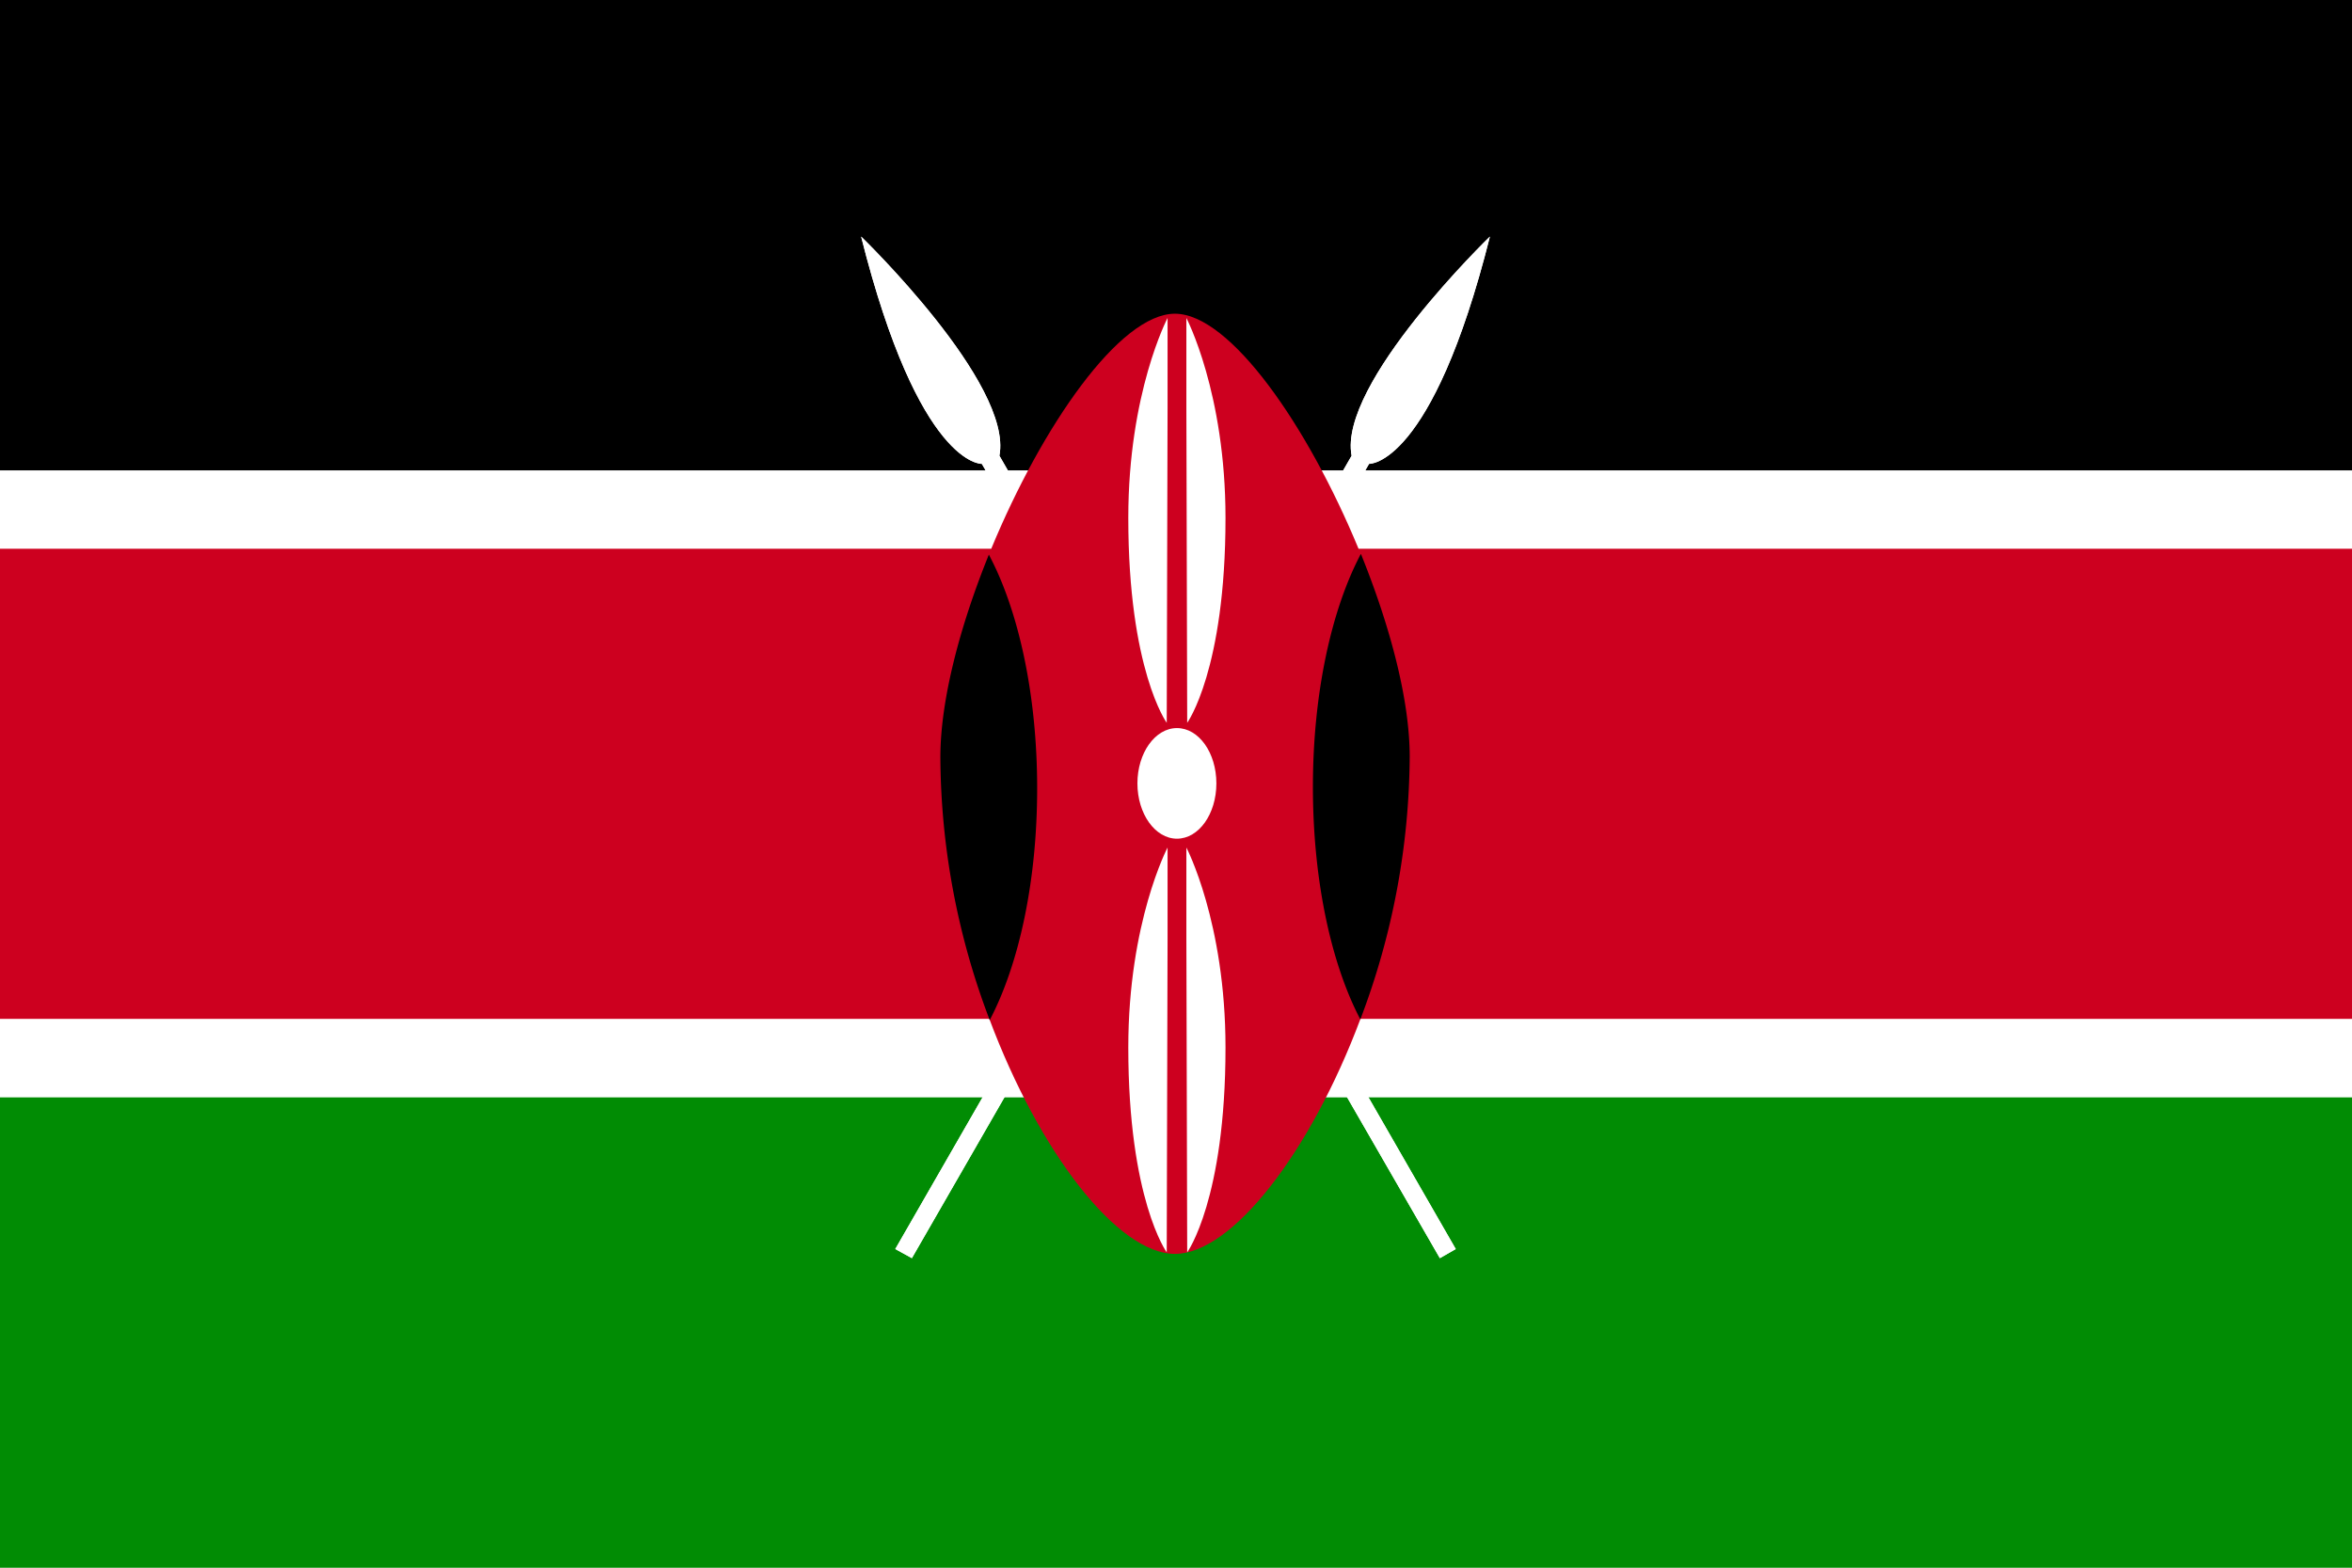 <svg xmlns="http://www.w3.org/2000/svg" viewBox="0 0 170.08 113.39"><defs><style>.cls-1,.cls-3{fill:#fff;}.cls-2{fill:#018c04;}.cls-3,.cls-5{fill-rule:evenodd;}.cls-4{fill:#cd001f;}</style></defs><title>country-kenya</title><g id="Layer_2" data-name="Layer 2"><g id="Layer_1-2" data-name="Layer 1"><rect class="cls-1" width="170.08" height="113.39"/><rect width="170.08" height="34.02"/><rect class="cls-2" y="79.37" width="170.08" height="34.02"/><path class="cls-1" d="M65.94,91,99,33.55s4.54.23,8.74-16.44c0,0-11,10.63-10,15.85l-33,57.38Z"/><path class="cls-3" d="M65.94,91,99,33.55s4.54.23,8.74-16.44c0,0-11,10.63-10,15.85l-33,57.38Z"/><path class="cls-3" d="M104.12,91,71,33.55s-4.53.23-8.73-16.44c0,0,11,10.63,10,15.85l33,57.38Z"/><path class="cls-3" d="M104.12,91,71,33.55s-4.53.23-8.73-16.44c0,0,11,10.63,10,15.85l33,57.38Z"/><path class="cls-4" d="M0,39.69v34H71.54c3.63,9.7,9.3,17,13.42,17s9.79-7.31,13.42-17h71.7v-34H98.24c-3.67-8.89-9.29-17-13.28-17s-9.61,8.12-13.28,17Z"/><path class="cls-5" d="M71.51,40.11C69.42,45.27,68,50.63,68,54.78a54,54,0,0,0,3.57,19c2.1-4,3.43-10,3.43-16.77s-1.35-12.85-3.47-16.85ZM98.37,73.73a54.19,54.19,0,0,0,3.57-19c0-4.15-1.44-9.51-3.53-14.67-2.12,4-3.47,10.07-3.47,16.85S96.27,69.73,98.37,73.73Z"/><path class="cls-3" d="M84.37,90.58l.06-22.7V61.3s-2.84,5.39-2.84,14.46c0,11,2.78,14.82,2.78,14.82Zm0-38.32.06-22.71V23s-2.84,5.39-2.84,14.46c0,11,2.78,14.82,2.78,14.82Zm1.48,0-.06-22.71V23s2.83,5.39,2.83,14.46c0,11-2.77,14.82-2.77,14.82Zm-.74.4c1.58,0,2.85,1.79,2.85,4s-1.27,4-2.85,4-2.86-1.8-2.86-4,1.28-4,2.86-4Zm.74,37.92-.06-22.7V61.3s2.83,5.39,2.83,14.46C88.62,86.76,85.85,90.58,85.85,90.58Z"/></g></g></svg>